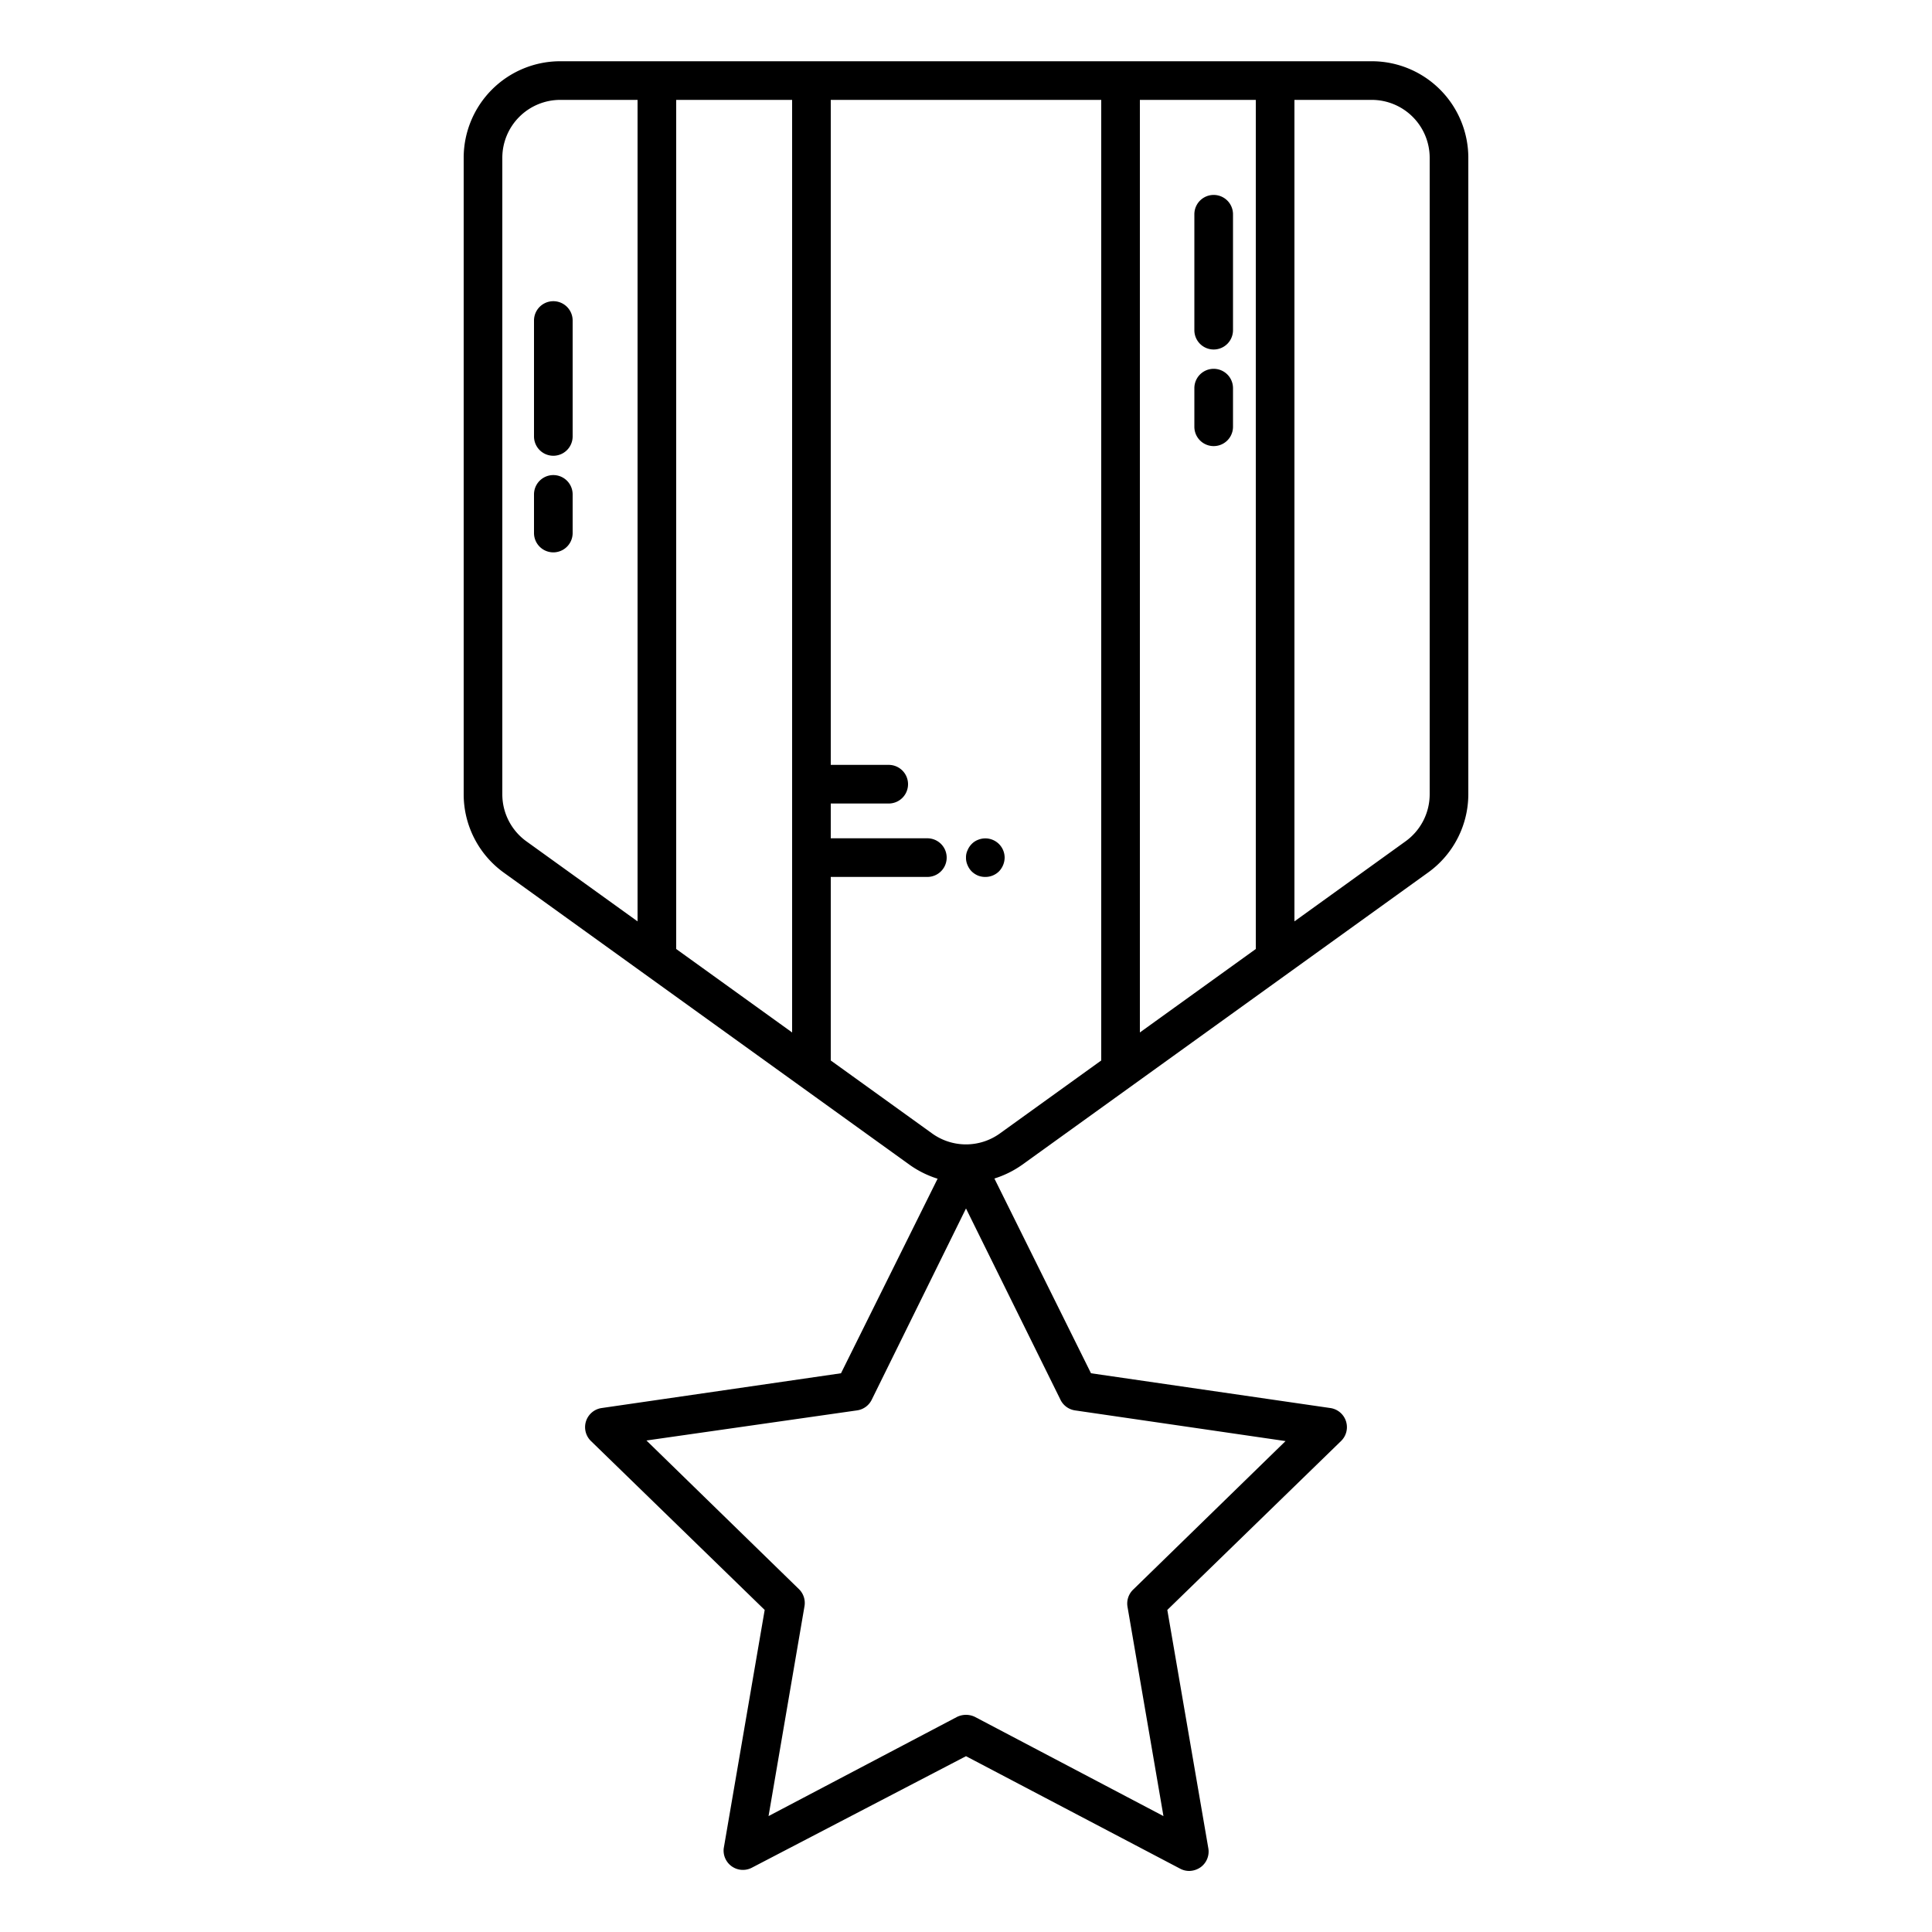 <svg xmlns="http://www.w3.org/2000/svg" viewBox="0 0 100 100"><path d="M71,3.17H29a5,5,0,0,0-5,5V41.12a5,5,0,0,0,2.08,4.05l21,15.12a5.17,5.17,0,0,0,1.45.72l-5,10.07-12.39,1.8a1,1,0,0,0-.56,1.7l9,8.75L37.46,95.67a1,1,0,0,0,1.46,1L50,90.9l11.08,5.82a1,1,0,0,0,.47.12,1.06,1.06,0,0,0,.59-.19,1,1,0,0,0,.4-1L60.42,83.33l9-8.75a1,1,0,0,0-.56-1.7l-12.39-1.8L51.47,61a5.17,5.17,0,0,0,1.45-.72l21-15.12A5,5,0,0,0,76,41.12V8.17A5,5,0,0,0,71,3.17Zm-6,2V49.12l-6,4.32V5.17Zm-24,0V53.44l-6-4.32V5.17ZM26,41.12V8.17a3,3,0,0,1,3-3h4V47.69l-5.75-4.14A3,3,0,0,1,26,41.12ZM55.63,73l10.91,1.59-7.89,7.69a1,1,0,0,0-.29.89L60.22,94l-9.75-5.13a1.06,1.06,0,0,0-.94,0L39.78,94l1.86-10.86a1,1,0,0,0-.29-.89l-7.89-7.69L44.37,73a1,1,0,0,0,.75-.55L50,62.55l4.88,9.88A1,1,0,0,0,55.63,73ZM51.75,58.67a3,3,0,0,1-3.5,0L43,54.89v-9.5h5a1,1,0,0,0,0-2H43v-1.8h3a1,1,0,0,0,0-2H43V5.17H57V54.89ZM74,41.12a3,3,0,0,1-1.24,2.42L67,47.69V5.17h4a3,3,0,0,1,3,3ZM29.64,16.59v6a1,1,0,1,1-2,0v-6a1,1,0,0,1,2,0Zm0,9v2a1,1,0,1,1-2,0v-2a1,1,0,0,1,2,0Zm32.18-8.5v-6a1,1,0,1,1,2,0v6a1,1,0,0,1-2,0Zm0,5v-2a1,1,0,1,1,2,0v2a1,1,0,0,1-2,0ZM52,44.39a1.05,1.05,0,0,1-.29.71,1,1,0,0,1-.71.29,1,1,0,0,1-.38-.07,1.06,1.06,0,0,1-.33-.22,1,1,0,0,1-.21-.32.91.91,0,0,1-.08-.39.84.84,0,0,1,.08-.38,1,1,0,0,1,.21-.32.91.91,0,0,1,.33-.22,1,1,0,0,1,1.09.22A1,1,0,0,1,52,44.39Z" data-name="ICON 15"/></svg>